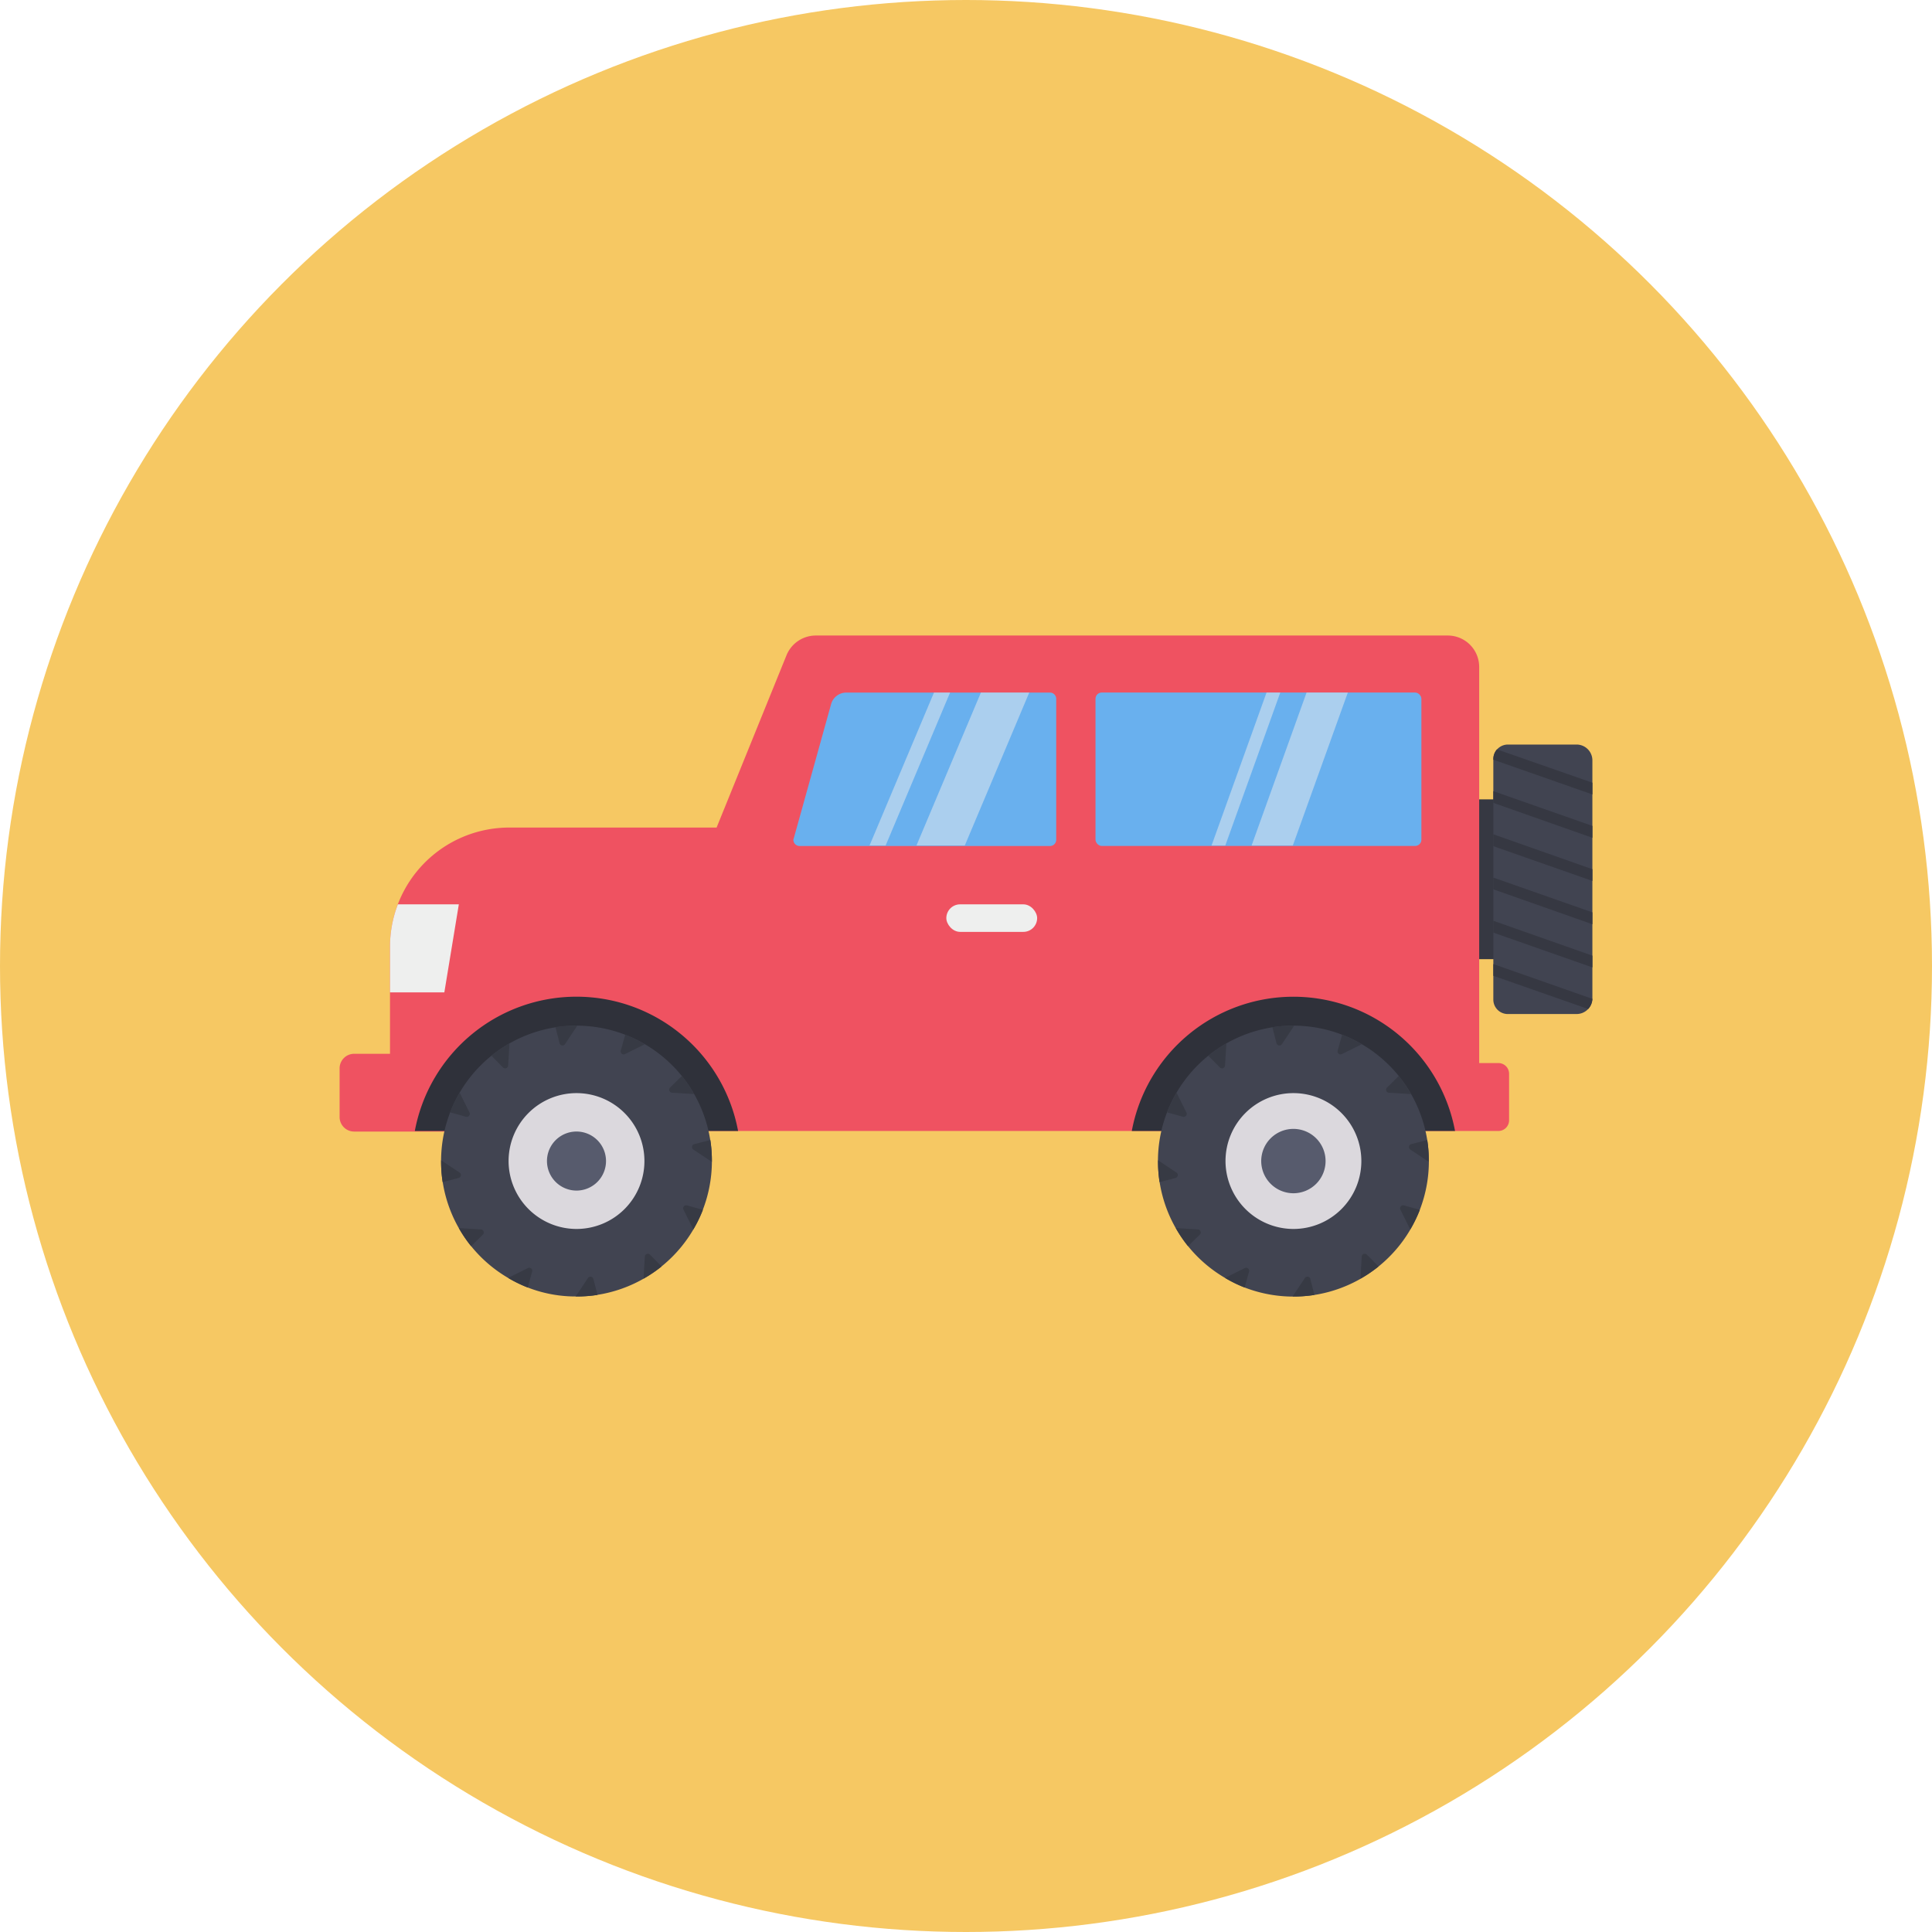 <svg height="512" viewBox="0 0 128 128" width="512" xmlns="http://www.w3.org/2000/svg"><g id="Circle_Grid" data-name="Circle Grid"><circle cx="64" cy="64" fill="#f6c863" r="64"/></g><g id="icon"><path d="m96.892 52.96h3.09v10.587h-3.09z" fill="#363842"/><path d="m22.5 70.785v3.215a.964.964 0 0 0 .96.969h14.277v-5.153h.135l6.083 5.114h55.316a.709.709 0 0 0 .71-.71v-3.08a.709.709 0 0 0 -.71-.71h-1.271v-26.243a2.081 2.081 0 0 0 -2.082-2.082h-41.869a2.1 2.1 0 0 0 -1.938 1.3l-4.635 11.423h-13.73a7.9 7.9 0 0 0 -7.907 7.907v7.081h-2.379a.965.965 0 0 0 -.96.969z" fill="#ef5261"/><rect fill="#69b0ee" height="10.165" rx=".414" width="21.591" x="72.58" y="45.882"/><path d="m73.842 47.144h19.068v7.642h-19.068z" fill="#69b0ee"/><path d="m69.977 46.3a.414.414 0 0 0 -.414-.414h-13.5a1.042 1.042 0 0 0 -1 .763l-2.5 8.987a.415.415 0 0 0 .415.415h16.585a.414.414 0 0 0 .414-.415z" fill="#69b0ee"/><path d="m68.716 54.752v-7.608h-12.343l-2.209 7.608z" fill="#69b0ee"/><path d="m84.822 45.882-3.642 10.134h-.911l3.643-10.134z" fill="#eeefee" opacity=".5"/><path d="m89.297 45.882-3.643 10.134h-2.732l3.642-10.134z" fill="#eeefee" opacity=".5"/><path d="m62.946 45.882-4.27 10.134h-1.067l4.27-10.134z" fill="#eeefee" opacity=".5"/><path d="m68.191 45.882-4.27 10.134h-3.203l4.27-10.134z" fill="#eeefee" opacity=".5"/><path d="m74.986 74.93h21.414a10.893 10.893 0 0 0 -21.416 0z" fill="#2f313a"/><path d="m27.485 74.93h21.415a10.893 10.893 0 0 0 -21.417 0z" fill="#2f313a"/><path d="m76.72 76.919a8.956 8.956 0 0 0 4.442 7.746 8.766 8.766 0 0 0 1.3.636 8.975 8.975 0 1 0 -5.745-8.382z" fill="#414451"/><path d="m85.686 81.422a4.5 4.5 0 1 0 -4.493-4.5 4.509 4.509 0 0 0 4.493 4.5z" fill="#dbd8dd"/><path d="m85.689 79.056a2.132 2.132 0 1 0 -2.13-2.134 2.137 2.137 0 0 0 2.13 2.134z" fill="#575b6d"/><g fill="#373a44"><path d="m81.162 84.665a8.766 8.766 0 0 0 1.3.636l.292-1.053a.2.2 0 0 0 -.271-.24z"/><path d="m77.9 81.363a8.786 8.786 0 0 0 .811 1.2l.779-.766a.2.2 0 0 0 -.115-.343z"/><path d="m76.723 76.871a8.836 8.836 0 0 0 .1 1.447l1.058-.274a.2.2 0 0 0 .072-.354z"/><path d="m77.95 72.394a8.964 8.964 0 0 0 -.636 1.3l1.053.292a.2.2 0 0 0 .24-.271z"/><path d="m81.252 69.13a8.941 8.941 0 0 0 -1.2.811l.766.779a.2.2 0 0 0 .343-.114z"/><path d="m85.744 67.955a8.844 8.844 0 0 0 -1.447.1l.274 1.058a.2.2 0 0 0 .355.072z"/><path d="m90.221 69.183a8.863 8.863 0 0 0 -1.3-.636l-.295 1.053a.2.2 0 0 0 .271.24z"/><path d="m93.485 72.485a8.786 8.786 0 0 0 -.811-1.2l-.779.766a.2.2 0 0 0 .115.343z"/><path d="m94.66 76.976a8.832 8.832 0 0 0 -.1-1.446l-1.06.27a.2.2 0 0 0 -.072.355z"/><path d="m93.432 81.454a8.764 8.764 0 0 0 .636-1.3l-1.053-.292a.2.2 0 0 0 -.239.271z"/><path d="m90.13 84.717a8.945 8.945 0 0 0 1.2-.81l-.766-.78a.2.2 0 0 0 -.343.115z"/><path d="m85.639 85.893a8.824 8.824 0 0 0 1.446-.1l-.273-1.058a.2.2 0 0 0 -.355-.072z"/></g><path d="m29.223 76.919a8.955 8.955 0 0 0 4.441 7.746 8.734 8.734 0 0 0 4.525 1.23 8.971 8.971 0 1 0 -8.966-8.976z" fill="#414451"/><path d="m38.188 81.422a4.5 4.5 0 1 0 -4.493-4.5 4.508 4.508 0 0 0 4.493 4.5z" fill="#dbd8dd"/><path d="m38.191 78.879a1.956 1.956 0 1 0 -1.953-1.957 1.96 1.96 0 0 0 1.953 1.957z" fill="#575b6d"/><path d="m33.664 84.665a8.863 8.863 0 0 0 1.3.636l.292-1.053a.2.2 0 0 0 -.271-.24z" fill="#373a44"/><path d="m30.4 81.363a8.786 8.786 0 0 0 .811 1.2l.779-.766a.2.2 0 0 0 -.115-.343z" fill="#373a44"/><path d="m29.225 76.871a8.836 8.836 0 0 0 .1 1.447l1.058-.274a.2.2 0 0 0 .072-.354z" fill="#373a44"/><path d="m30.453 72.394a8.863 8.863 0 0 0 -.636 1.3l1.053.292a.2.2 0 0 0 .24-.271z" fill="#373a44"/><path d="m33.755 69.13a8.952 8.952 0 0 0 -1.2.811l.766.779a.2.2 0 0 0 .344-.114z" fill="#373a44"/><path d="m38.246 67.955a8.824 8.824 0 0 0 -1.446.1l.273 1.058a.2.2 0 0 0 .355.072z" fill="#373a44"/><path d="m42.724 69.183a8.825 8.825 0 0 0 -1.3-.636l-.296 1.053a.2.2 0 0 0 .272.24z" fill="#373a44"/><path d="m45.987 72.485a8.872 8.872 0 0 0 -.81-1.2l-.78.766a.2.2 0 0 0 .115.343z" fill="#373a44"/><path d="m47.163 76.976a8.944 8.944 0 0 0 -.1-1.446l-1.063.27a.2.2 0 0 0 -.072.355z" fill="#373a44"/><path d="m45.935 81.454a8.964 8.964 0 0 0 .636-1.3l-1.053-.292a.2.2 0 0 0 -.24.271z" fill="#373a44"/><path d="m42.633 84.717a8.935 8.935 0 0 0 1.2-.81l-.766-.78a.2.2 0 0 0 -.343.115z" fill="#373a44"/><path d="m38.141 85.893a8.844 8.844 0 0 0 1.447-.1l-.274-1.058a.2.2 0 0 0 -.354-.072z" fill="#373a44"/><rect fill="#eeefee" height="1.824" rx=".912" width="6.016" x="62.697" y="59.915"/><path d="m98.937 50.285v15.937a.956.956 0 0 0 .959.96h4.558a1.048 1.048 0 0 0 1.046-1.008v-15.8a1.048 1.048 0 0 0 -1.046-1.046h-4.554a.962.962 0 0 0 -.959.96z" fill="#414451"/><path d="m98.937 50.285v.048l6.563 2.3v-.778l-6.323-2.207a.945.945 0 0 0 -.24.637z" fill="#363842"/><path d="m98.937 52.415v.777l6.563 2.313v-.787z" fill="#363842"/><path d="m98.937 55.274v.787l6.563 2.303v-.777z" fill="#363842"/><path d="m98.937 58.143v.777l6.563 2.313v-.787z" fill="#363842"/><path d="m98.937 61.003v.786l6.563 2.303v-.777z" fill="#363842"/><path d="m98.937 63.872v.777l6.285 2.2a1.044 1.044 0 0 0 .278-.672z" fill="#363842"/><path d="m25.839 62.735v3.012h3.6l.96-5.833h-4.04a7.831 7.831 0 0 0 -.52 2.821z" fill="#eeefee"/></g></svg>
